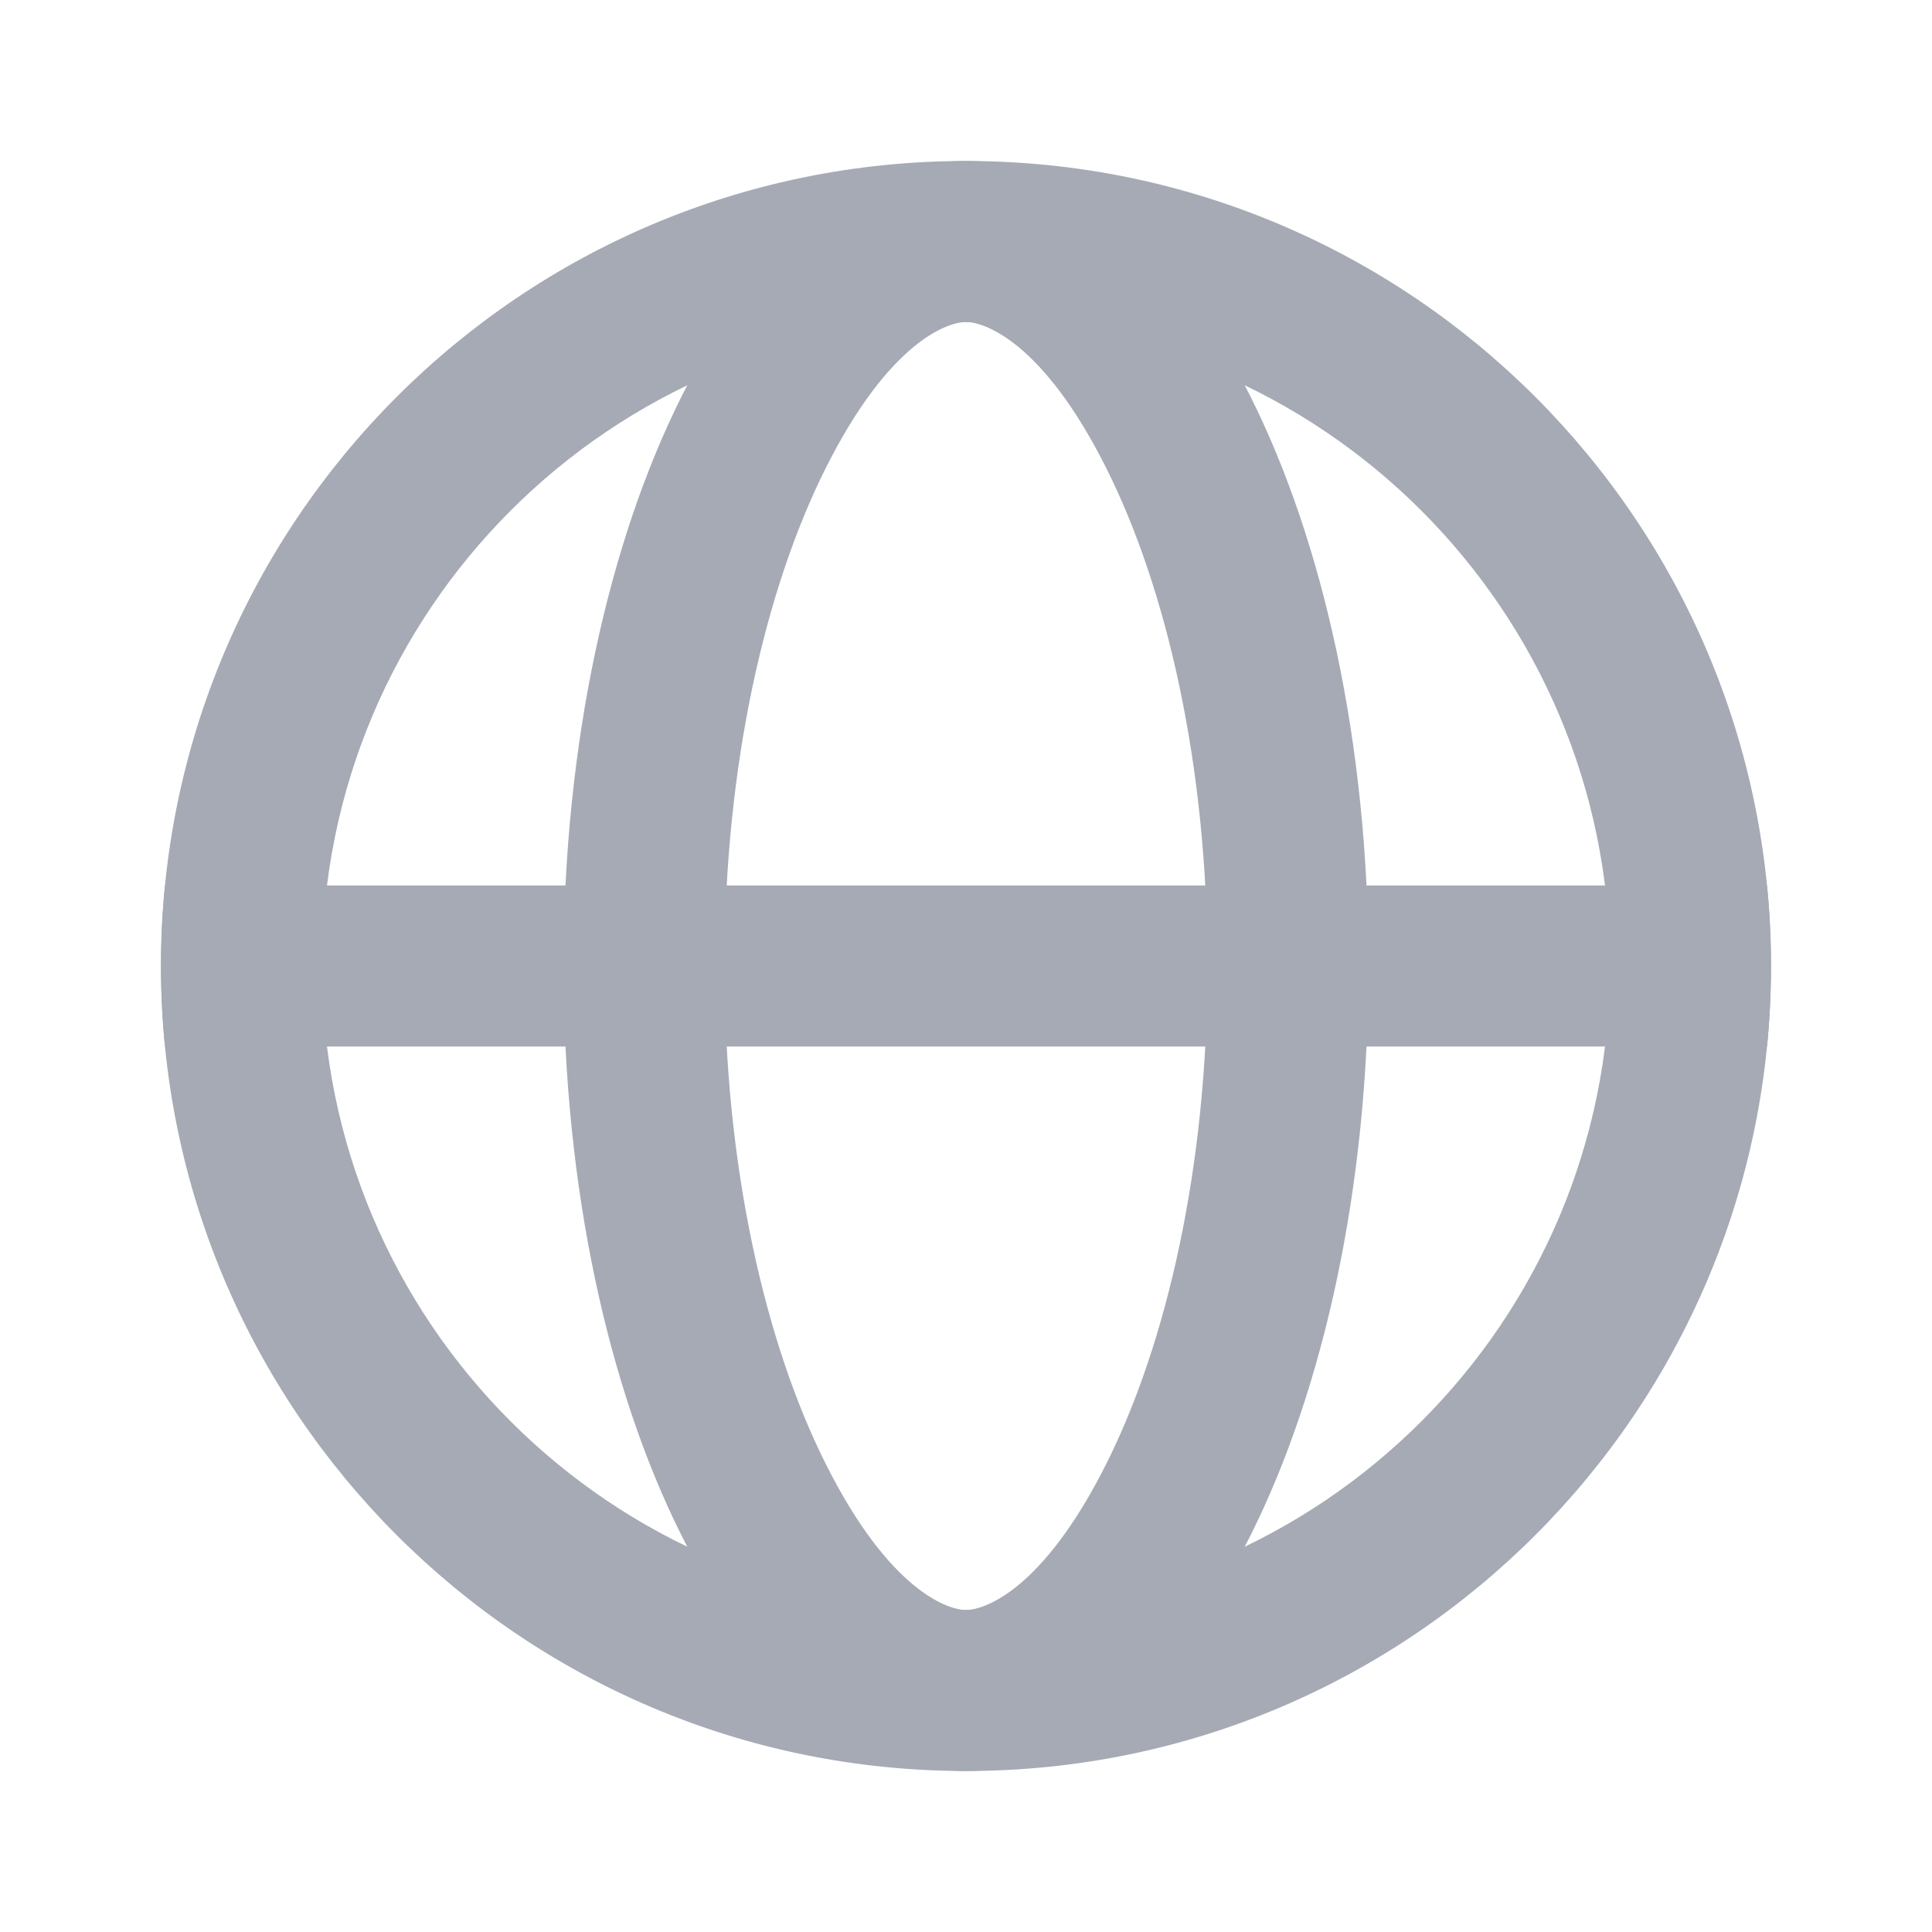 <svg width="36" height="36" viewBox="0 0 36 36" fill="none" xmlns="http://www.w3.org/2000/svg">
  <path fill-rule="evenodd" clip-rule="evenodd"
    d="M18 30C24.627 30 30 24.627 30 18C30 11.373 24.627 6 18 6C11.373 6 6 11.373 6 18C6 24.627 11.373 30 18 30ZM18 33C26.284 33 33 26.284 33 18C33 9.716 26.284 3 18 3C9.716 3 3 9.716 3 18C3 26.284 9.716 33 18 33Z"
    fill="#A5AAB4" />
  <path fill-rule="evenodd" clip-rule="evenodd"
    d="M20.62 27.265C21.728 25.049 22.5 21.777 22.5 18C22.5 14.223 21.728 10.951 20.62 8.735C19.422 6.339 18.323 6 18 6C17.677 6 16.578 6.339 15.38 8.735C14.272 10.951 13.5 14.223 13.5 18C13.5 21.777 14.272 25.049 15.38 27.265C16.578 29.66 17.677 30 18 30C18.323 30 19.422 29.66 20.62 27.265ZM18 33C22.142 33 25.5 26.284 25.5 18C25.5 9.716 22.142 3 18 3C13.858 3 10.5 9.716 10.5 18C10.5 26.284 13.858 33 18 33Z"
    fill="#A5AAB4" />
  <path fill-rule="evenodd" clip-rule="evenodd"
    d="M32.926 19.5C32.975 19.007 33 18.506 33 18C33 17.494 32.975 16.993 32.926 16.5H3.074C3.025 16.993 3 17.494 3 18C3 18.506 3.025 19.007 3.074 19.5H32.926Z"
    fill="#A5AAB4" />
</svg>
